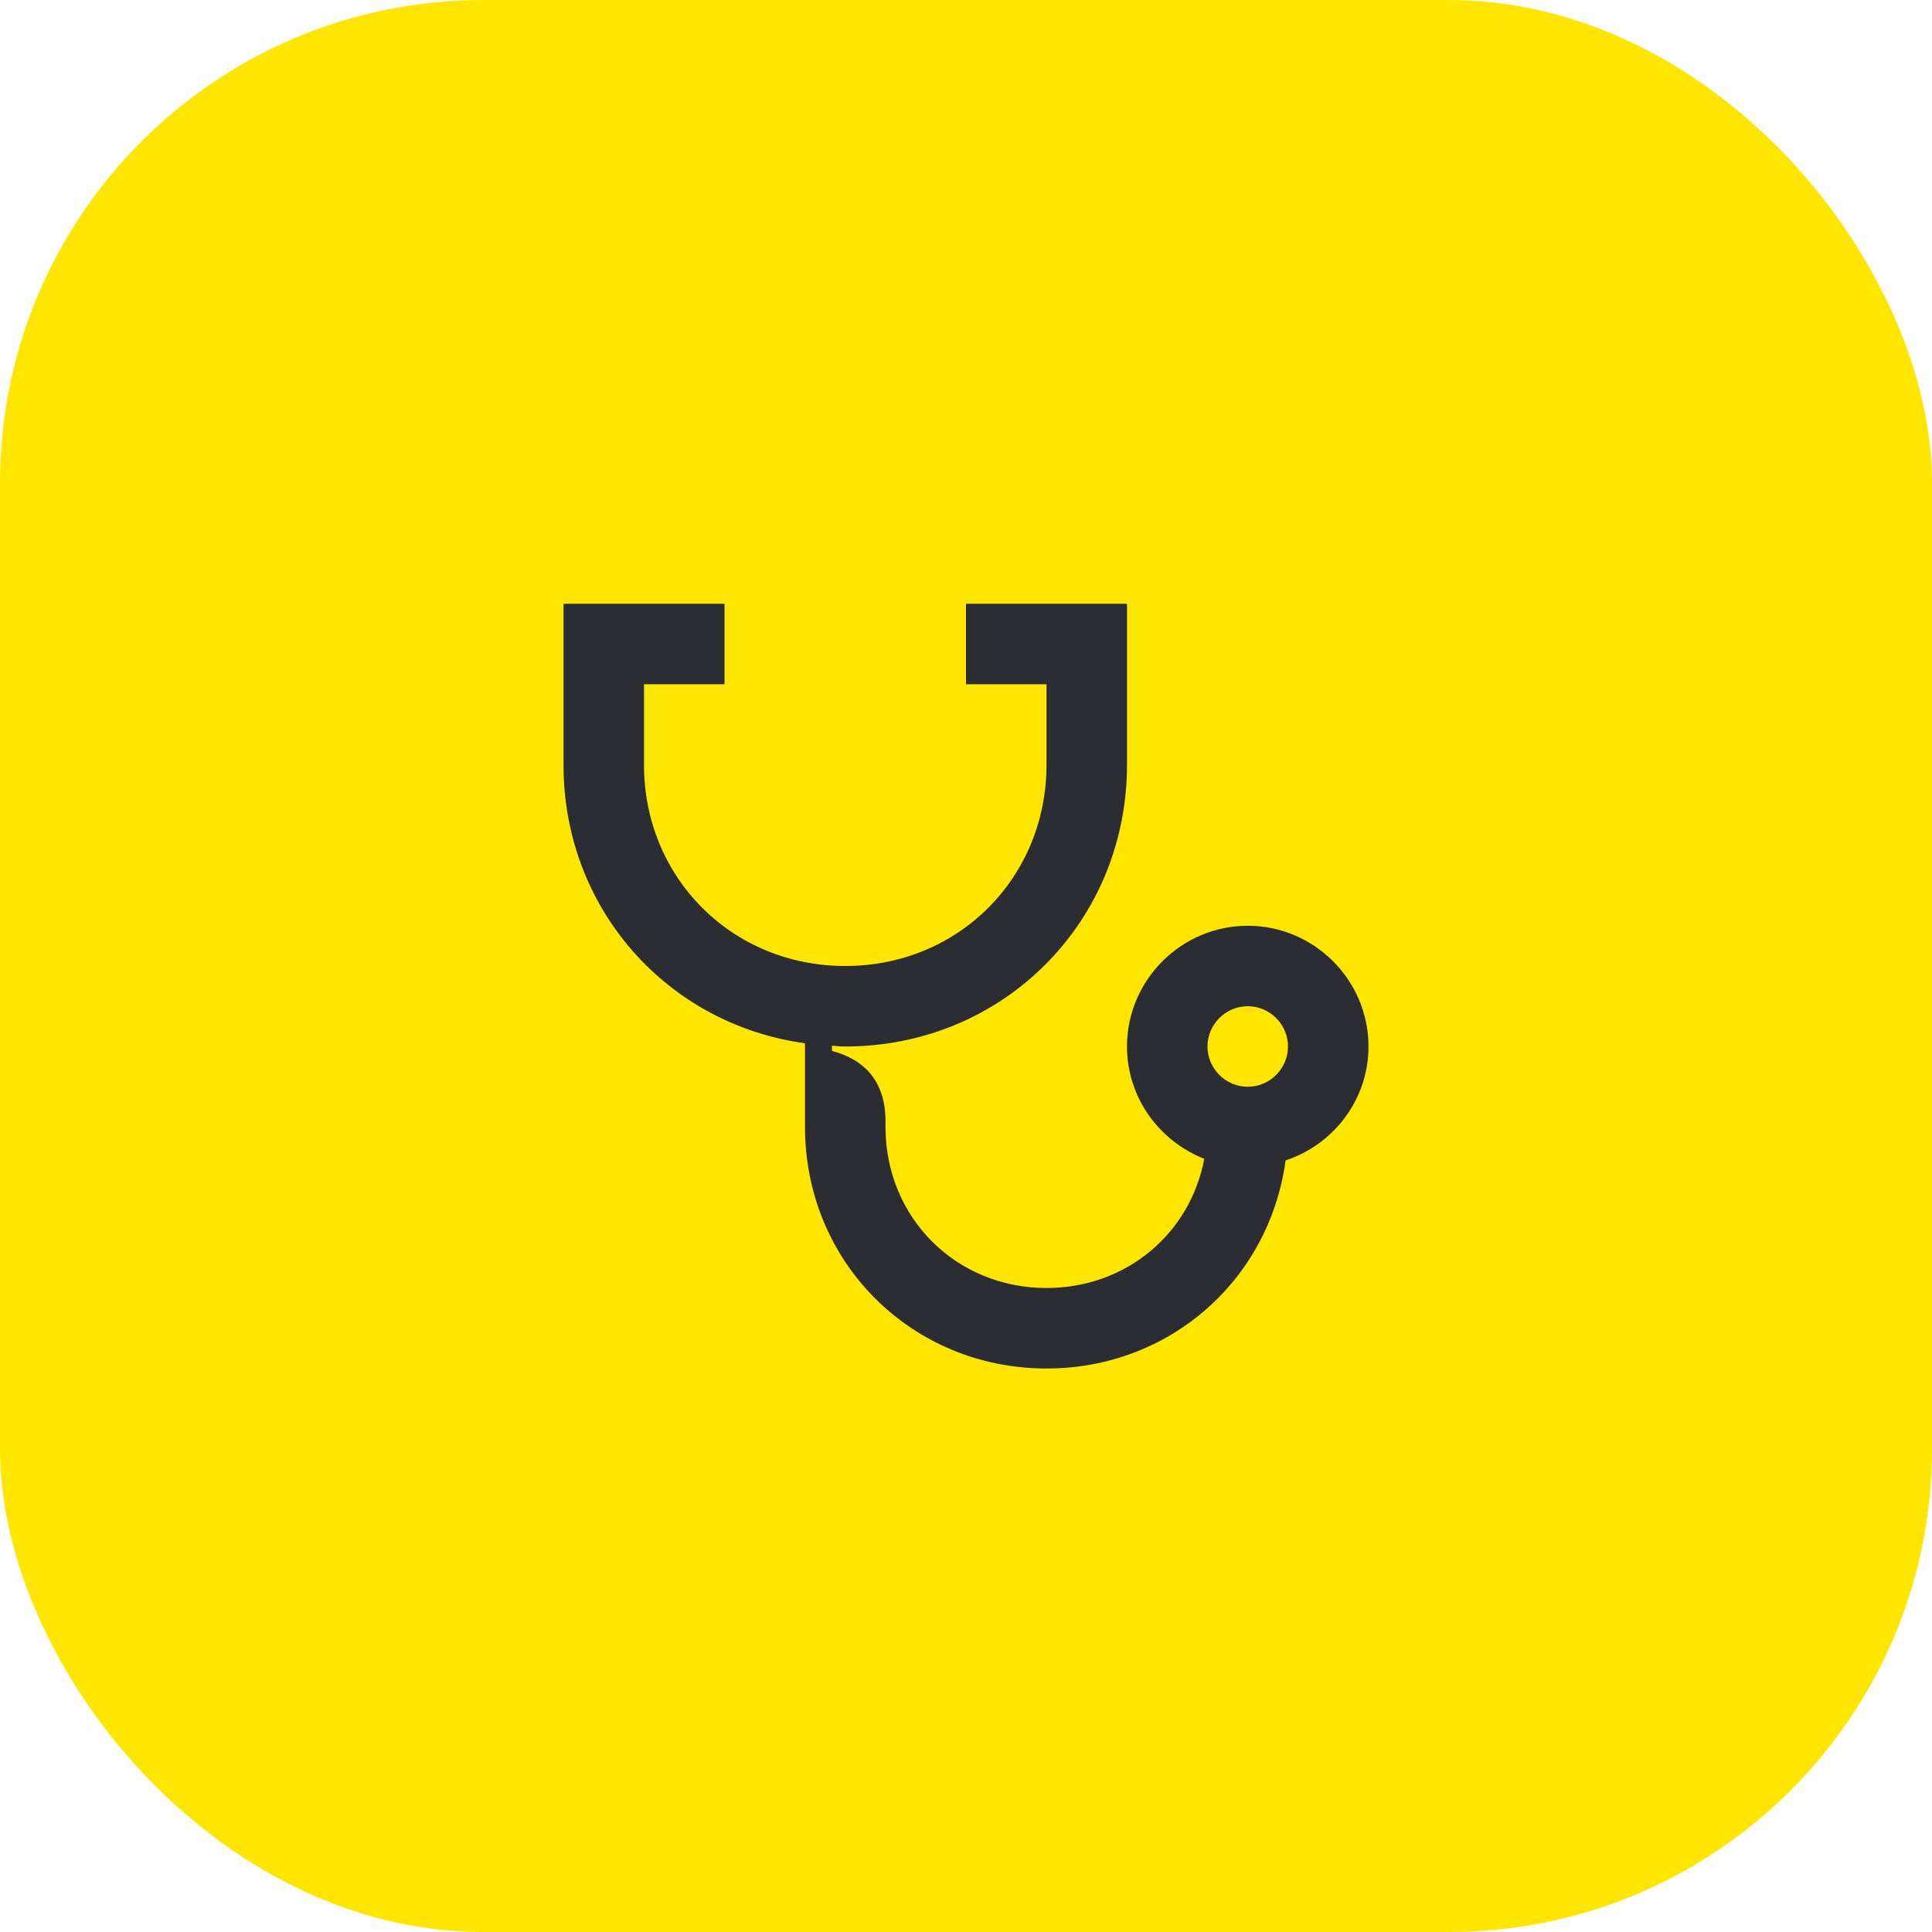 <svg width="48" height="48" viewBox="0 0 48 48" fill="none" xmlns="http://www.w3.org/2000/svg">
<rect width="48" height="48" rx="12" fill="#FEE600"/>
<path d="M31 23C29.35 23 28 24.35 28 26C28 27.27 28.8 28.35 29.92 28.79C29.57 30.65 27.98 32 26 32C23.75 32 22 30.25 22 28V27.85C22 26.9 21.51 26.33 20.67 26.11V25.98C20.78 25.99 20.89 26 21 26C24.91 26 28 22.92 28 19V15H24V17H26V19C26 21.81 23.81 24 21 24C18.19 24 16 21.81 16 19V17H18V15H14V19C14 22.58 16.58 25.45 20 25.92V28C20 31.36 22.65 34 26 34C29.07 34 31.54 31.79 31.94 28.83C33.13 28.44 34 27.32 34 26C34 24.35 32.65 23 31 23ZM31 27C30.45 27 30 26.55 30 26C30 25.45 30.45 25 31 25C31.55 25 32 25.45 32 26C32 26.55 31.55 27 31 27Z" fill="#2B2D33"/>
</svg>
